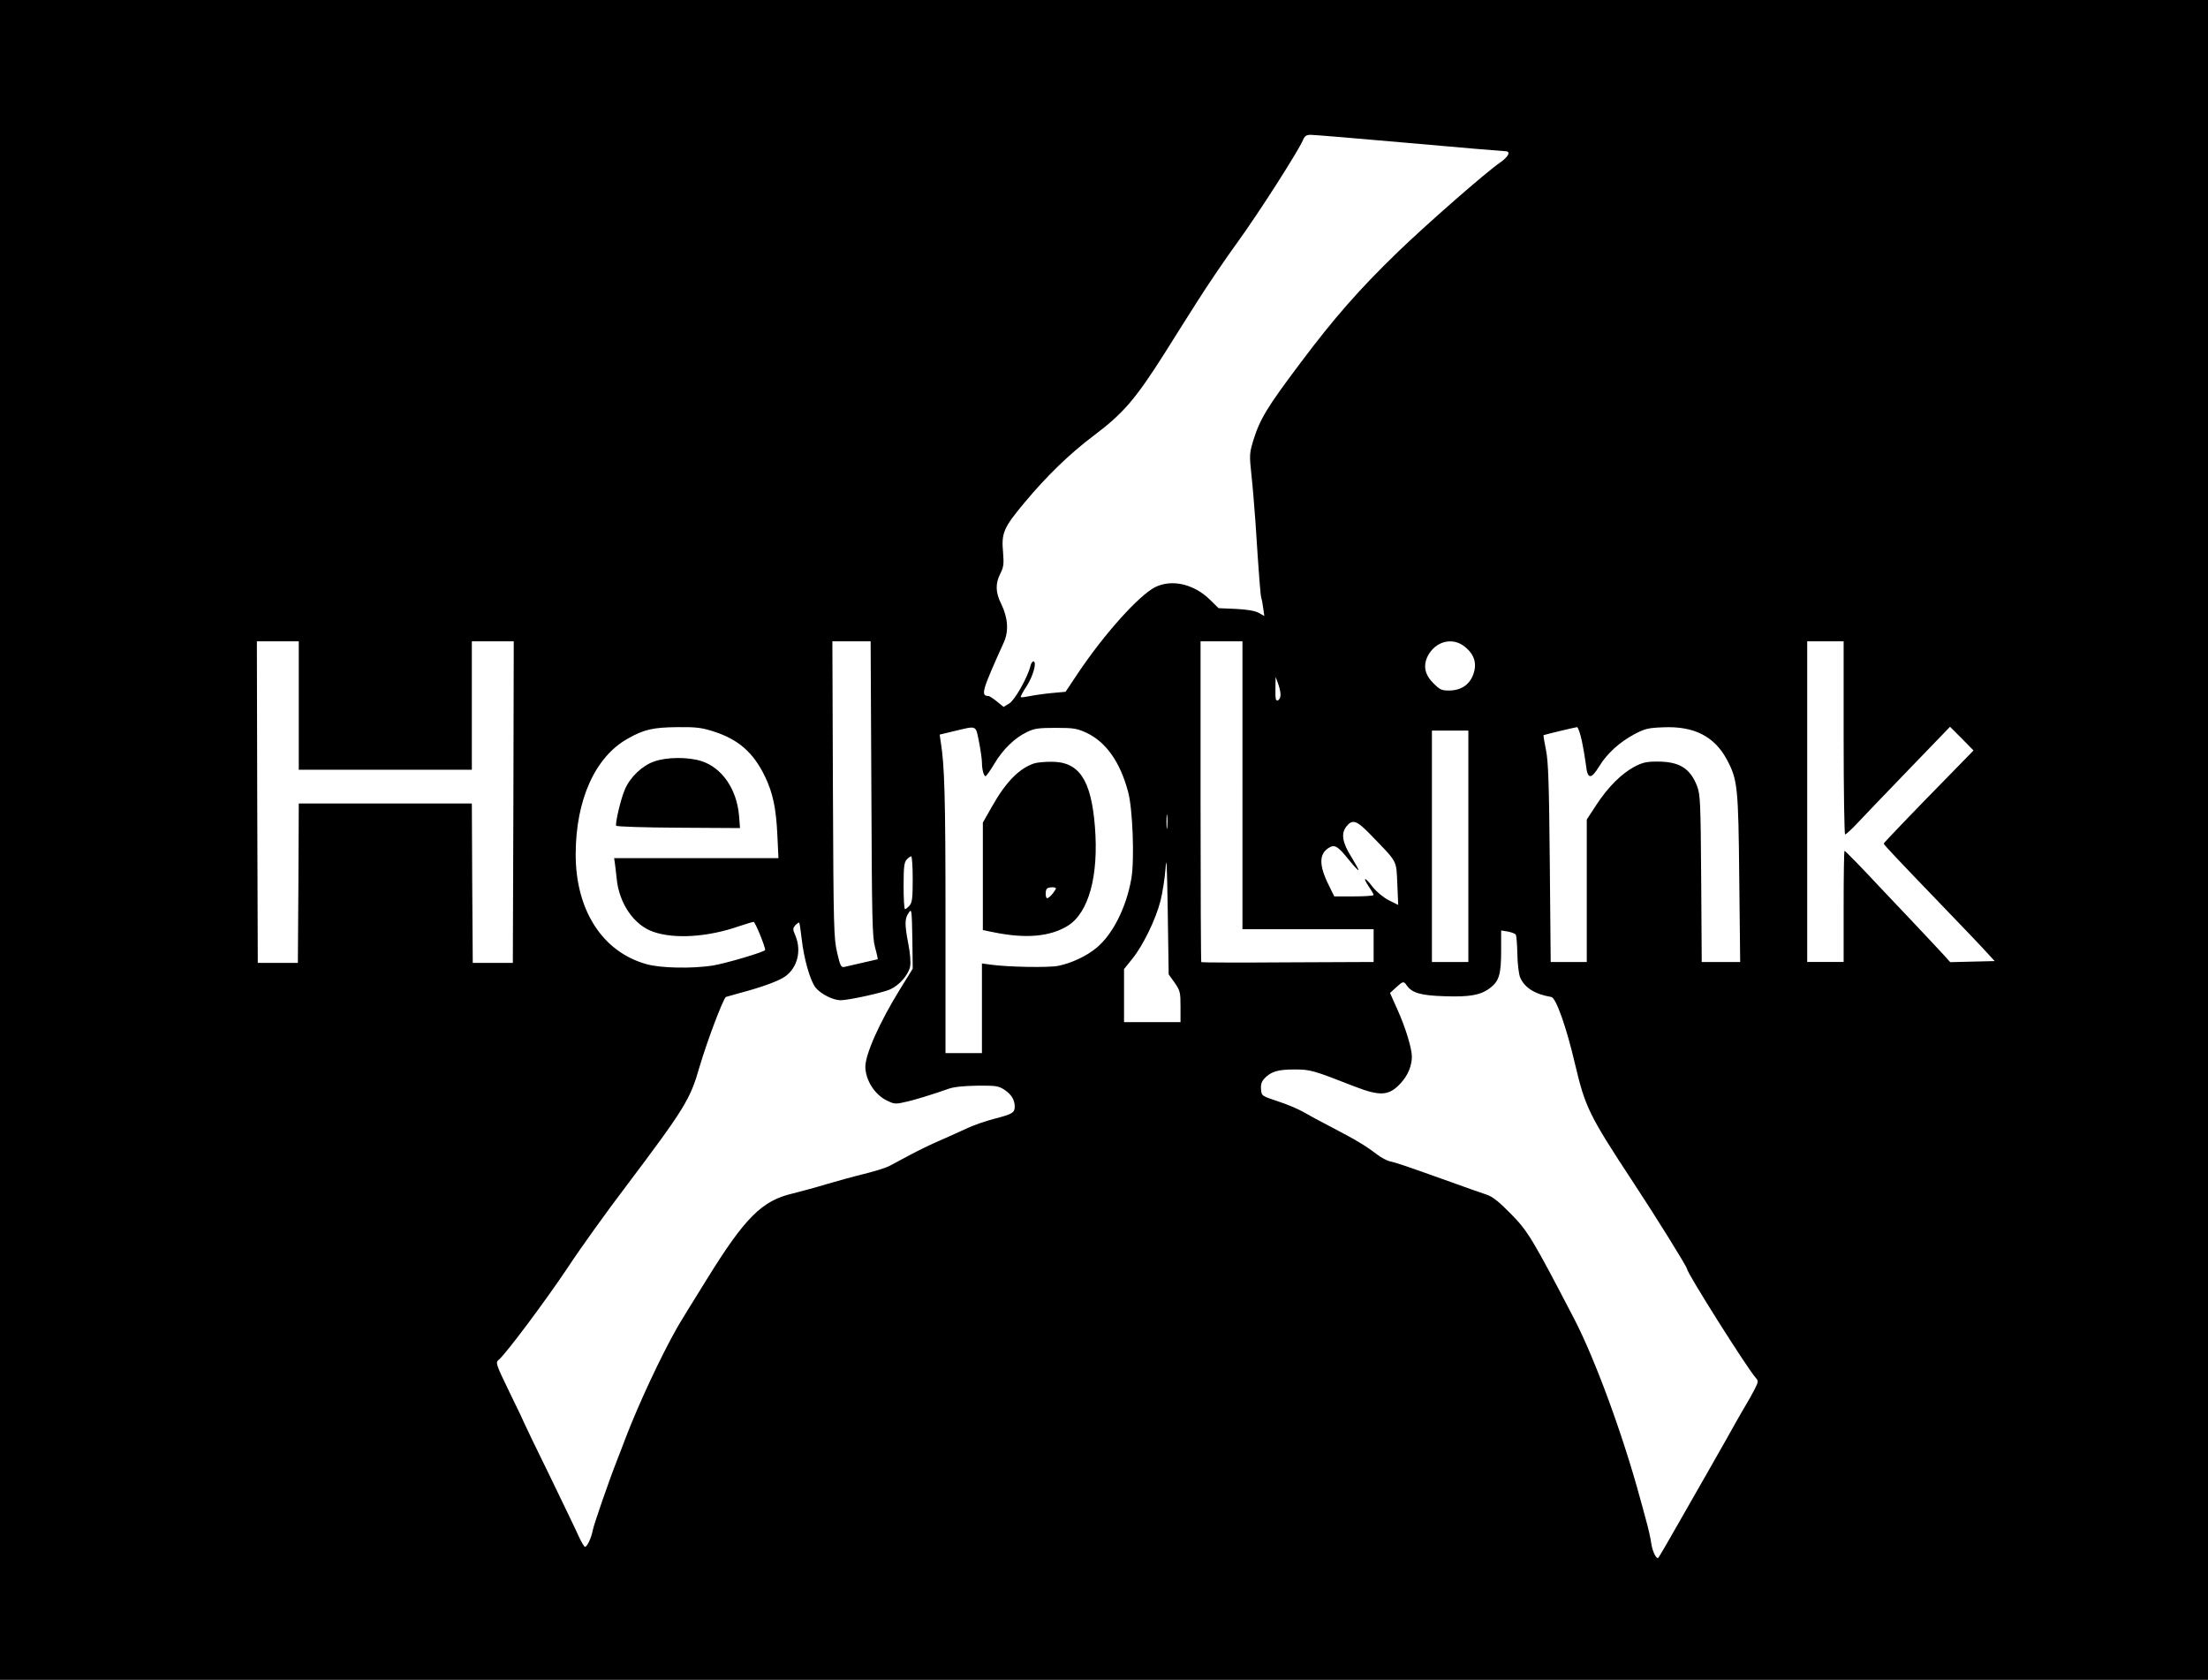 <?xml version="1.0" standalone="no"?>
<!DOCTYPE svg PUBLIC "-//W3C//DTD SVG 20010904//EN"
 "http://www.w3.org/TR/2001/REC-SVG-20010904/DTD/svg10.dtd">
<svg version="1.0" xmlns="http://www.w3.org/2000/svg"
 width="1212pt" height="922pt" viewBox="0 0 1212 922"
 preserveAspectRatio="xMidYMid meet">

<g transform="translate(0,922) scale(0.1,-0.1)"
fill="#000000" stroke="none">
<path d="M0 4610 l0 -4610 6060 0 6060 0 0 4610 0 4610 -6060 0 -6060 0 0
-4610z m7735 3825 c281 -25 518 -45 528 -45 32 0 18 -30 -30 -63 -76 -52 -406
-341 -557 -487 -214 -207 -352 -364 -540 -615 -182 -242 -220 -305 -257 -424
-21 -70 -21 -80 -10 -185 7 -61 16 -176 22 -256 20 -311 28 -406 32 -420 3 -8
8 -34 11 -58 l6 -43 -32 18 c-22 11 -64 18 -126 21 l-93 4 -49 48 c-88 85
-207 112 -298 68 -90 -45 -283 -260 -429 -479 l-64 -96 -77 -7 c-42 -4 -97
-12 -121 -17 -24 -5 -46 -8 -48 -5 -2 2 12 30 33 61 36 56 57 135 36 135 -5 0
-13 -12 -16 -26 -16 -64 -86 -187 -116 -205 l-31 -19 -37 30 c-20 16 -41 30
-47 30 -43 1 -35 29 85 294 28 62 23 134 -14 211 -32 63 -33 112 -5 167 18 36
20 52 15 115 -10 108 2 136 119 276 120 144 247 267 376 364 165 124 231 201
391 453 46 74 129 205 183 290 54 85 152 230 219 322 114 157 333 499 359 561
9 21 18 27 42 27 17 0 260 -20 540 -45z m-6095 -3087 l0 -353 475 0 475 0 0
353 0 352 115 0 115 0 -2 -882 -3 -883 -110 0 -110 0 -3 438 -2 437 -475 0
-475 0 -2 -437 -3 -438 -110 0 -110 0 -3 883 -2 882 115 0 115 0 0 -352z
m3143 -455 c3 -721 5 -815 20 -872 10 -35 16 -65 15 -66 -3 -1 -81 -19 -183
-42 -18 -4 -23 5 -40 79 -18 78 -20 132 -23 896 l-3 812 105 0 105 0 4 -807z
m2037 17 l0 -790 360 0 360 0 0 -90 0 -90 -471 -2 c-259 -2 -473 -1 -475 1 -2
2 -4 400 -4 883 l0 878 115 0 115 0 0 -790z m1222 759 c52 -42 67 -93 44 -153
-21 -56 -68 -86 -133 -86 -39 0 -50 5 -83 38 -49 48 -59 96 -34 149 42 84 138
109 206 52z m2078 -499 c0 -291 4 -530 8 -530 5 0 38 30 73 68 35 37 162 170
283 295 l220 228 65 -65 64 -65 -125 -128 c-206 -210 -367 -378 -368 -383 0
-6 63 -73 323 -343 109 -113 218 -227 242 -254 l44 -48 -122 -3 -122 -3 -34
38 c-19 21 -100 107 -180 192 -80 84 -161 170 -180 190 -85 92 -182 191 -186
191 -3 0 -5 -137 -5 -305 l0 -305 -100 0 -100 0 0 880 0 880 100 0 100 0 0
-530z m-3091 239 c1 -15 -6 -29 -14 -33 -12 -4 -15 6 -14 62 l1 67 13 -35 c7
-19 14 -47 14 -61z m-3114 -203 c138 -44 221 -116 285 -250 43 -90 60 -173 67
-318 l6 -128 -451 0 -451 0 4 -27 c2 -16 7 -54 10 -85 13 -136 94 -255 200
-292 116 -41 298 -30 471 30 39 13 75 24 81 24 8 0 63 -133 63 -154 0 -10
-216 -74 -290 -86 -114 -17 -283 -14 -361 8 -242 67 -390 297 -389 605 1 298
107 533 286 633 90 51 141 62 276 63 98 1 130 -3 193 -23z m1459 -58 c9 -46
16 -96 16 -113 0 -38 10 -75 20 -75 4 0 26 31 48 68 48 80 112 142 179 174 41
20 64 23 158 23 99 0 116 -3 169 -27 107 -51 184 -159 228 -323 26 -93 36
-377 18 -478 -28 -160 -103 -307 -192 -380 -54 -45 -136 -83 -208 -98 -53 -11
-280 -7 -377 7 l-43 6 0 -246 0 -246 -100 0 -100 0 0 738 c0 666 -5 840 -26
969 l-6 41 83 20 c123 29 114 34 133 -60z m3309 5 c9 -43 19 -104 23 -135 8
-76 28 -77 73 -3 42 69 110 131 192 175 57 30 75 35 157 38 170 8 282 -49 351
-177 59 -111 63 -148 68 -653 l5 -458 -105 0 -106 0 -3 458 c-3 418 -5 461
-22 506 -38 99 -97 136 -219 136 -59 0 -81 -5 -125 -28 -71 -38 -145 -111
-209 -209 l-53 -81 0 -391 0 -391 -99 0 -99 0 -5 543 c-4 437 -8 557 -21 621
-9 44 -15 80 -13 81 5 3 173 43 183 44 6 1 18 -34 27 -76z m-623 -578 l0 -635
-100 0 -100 0 0 635 0 635 100 0 100 0 0 -635z m-1653 103 c-2 -18 -4 -4 -4
32 0 36 2 50 4 33 2 -18 2 -48 0 -65z m1118 -41 c149 -154 139 -136 145 -268
l5 -116 -52 26 c-32 17 -67 46 -89 74 -43 56 -57 56 -20 0 14 -20 26 -41 26
-45 0 -5 -49 -8 -108 -8 l-108 0 -32 65 c-54 110 -52 173 8 205 28 15 47 2
104 -69 27 -34 51 -59 53 -57 2 2 -15 33 -37 69 -52 82 -60 131 -30 170 34 43
57 35 135 -46z m-1077 -811 c30 -44 32 -52 32 -131 l0 -85 -155 0 -155 0 0
146 0 145 45 56 c58 71 129 216 155 318 11 44 24 125 28 180 5 76 8 17 12
-242 l5 -341 33 -46z m-1438 569 c0 -104 -3 -128 -17 -145 -10 -11 -21 -20
-25 -20 -5 0 -8 57 -8 127 0 104 3 130 17 145 9 10 20 18 25 18 4 0 8 -56 8
-125z m-70 -605 c-112 -181 -191 -358 -190 -427 2 -73 51 -150 117 -183 38
-19 48 -21 95 -10 51 10 157 43 245 74 26 10 82 16 156 17 104 1 117 -1 150
-22 39 -26 57 -56 57 -93 0 -33 -13 -41 -110 -66 -47 -12 -114 -35 -150 -52
-36 -17 -104 -47 -151 -68 -47 -20 -119 -55 -160 -77 -41 -22 -92 -49 -114
-61 -22 -12 -87 -32 -145 -46 -58 -14 -150 -40 -205 -56 -55 -17 -138 -39
-185 -51 -167 -39 -260 -131 -468 -467 -79 -127 -155 -250 -168 -274 -89 -158
-208 -413 -279 -598 -20 -52 -42 -111 -50 -130 -40 -101 -125 -347 -131 -378
-8 -43 -31 -92 -43 -92 -4 0 -20 26 -34 57 -14 32 -87 183 -161 336 -75 153
-136 279 -136 281 0 2 -36 79 -81 170 -80 165 -80 167 -60 184 41 35 256 323
379 507 69 105 212 304 317 442 324 430 354 479 405 658 40 136 125 362 144
383 2 1 38 11 82 23 113 30 210 65 243 89 68 48 92 141 57 225 -15 35 -15 39
0 57 10 10 19 16 21 14 2 -2 8 -40 13 -85 13 -116 48 -237 78 -273 30 -35 94
-67 135 -68 44 0 227 40 272 59 52 23 102 81 111 127 4 22 0 72 -10 123 -21
109 -20 140 2 171 16 24 17 20 20 -141 l2 -166 -70 -113z m3381 299 c3 -6 7
-54 8 -107 1 -52 8 -109 15 -126 24 -57 81 -93 171 -108 26 -4 83 -164 131
-370 56 -236 76 -278 318 -646 126 -191 296 -465 296 -476 0 -22 329 -544 378
-599 15 -17 14 -22 -8 -65 -13 -26 -35 -64 -47 -84 -13 -21 -36 -62 -52 -90
-16 -29 -89 -159 -163 -288 -74 -129 -146 -255 -160 -280 -38 -68 -100 -174
-105 -180 -10 -11 -33 35 -39 79 -3 25 -17 87 -31 136 -13 50 -27 99 -30 110
-95 351 -249 769 -363 988 -230 442 -254 481 -350 578 -63 64 -97 91 -130 102
-25 8 -110 38 -190 67 -260 93 -305 108 -337 115 -18 3 -51 21 -75 39 -63 48
-109 76 -243 146 -66 34 -140 74 -165 89 -25 14 -85 40 -135 56 -90 30 -90 30
-93 66 -2 28 3 43 20 61 36 37 73 48 163 48 88 0 102 -4 332 -94 140 -54 188
-51 252 19 39 42 61 95 61 146 0 44 -35 160 -79 257 l-41 92 33 30 c38 35 42
36 59 11 29 -41 77 -55 206 -59 139 -5 200 6 251 45 50 38 61 76 61 204 l0
112 37 -6 c20 -4 40 -11 44 -18z"/>
<path d="M3592 5041 c-67 -23 -133 -86 -162 -154 -22 -50 -53 -182 -48 -199 2
-5 152 -10 342 -11 l338 -2 -5 65 c-12 149 -94 267 -208 303 -74 23 -188 22
-257 -2z"/>
<path d="M5680 5031 c-83 -26 -158 -101 -235 -238 l-50 -88 0 -295 0 -295 60
-12 c176 -36 308 -24 405 35 116 71 172 275 150 547 -21 258 -88 356 -242 354
-35 0 -74 -4 -88 -8z m114 -693 c-13 -23 -37 -48 -46 -48 -10 0 -11 44 -1 53
3 4 17 7 30 7 17 0 22 -4 17 -12z"/>
</g>
</svg>
